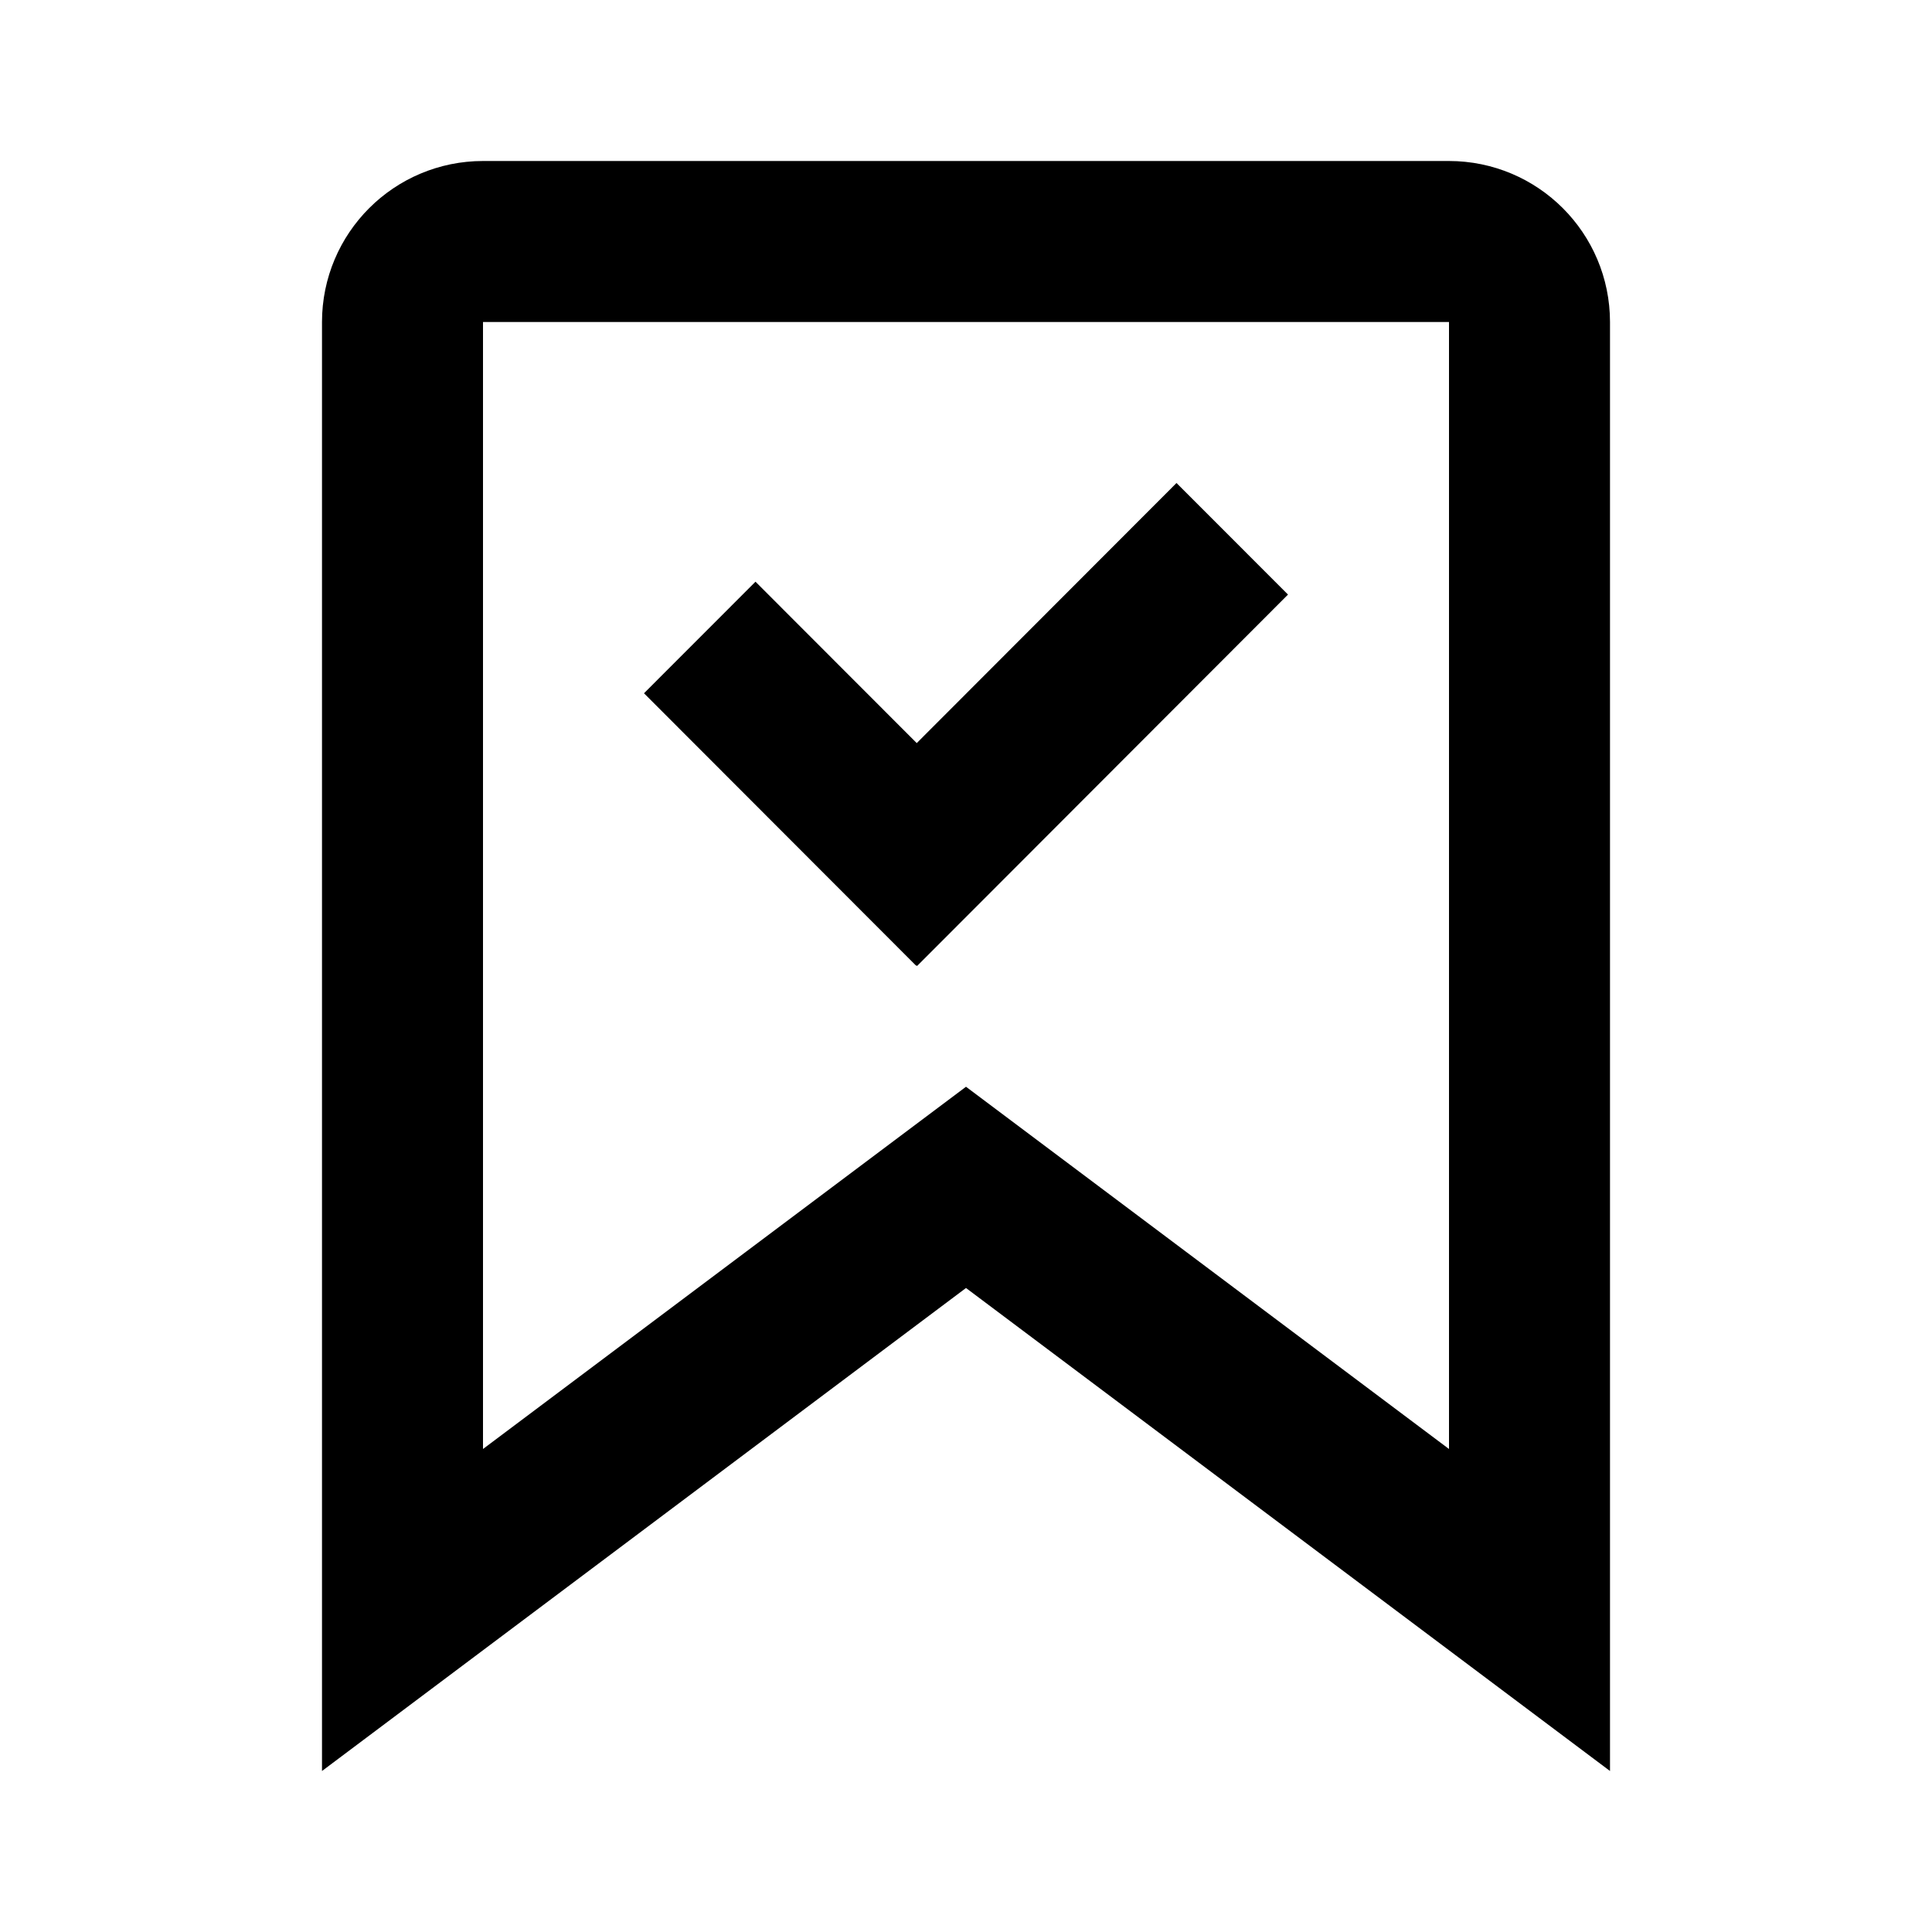 <svg width="24" height="24" viewBox="0 0 24 24" fill="none" xmlns="http://www.w3.org/2000/svg">
<path d="M11.4 15.2L5 20V4C5 3.448 5.448 3 6 3H18C18.552 3 19 3.448 19 4V20L12.6 15.2L12 14.75L11.4 15.2Z" stroke="black" stroke-width="2"/>
<path fill-rule="evenodd" clip-rule="evenodd" d="M16 7.386L14.615 6L11.388 9.231L9.385 7.226L8 8.612L11.38 11.996L11.384 11.992L11.392 12L16 7.386Z" fill="black"/>
</svg>
